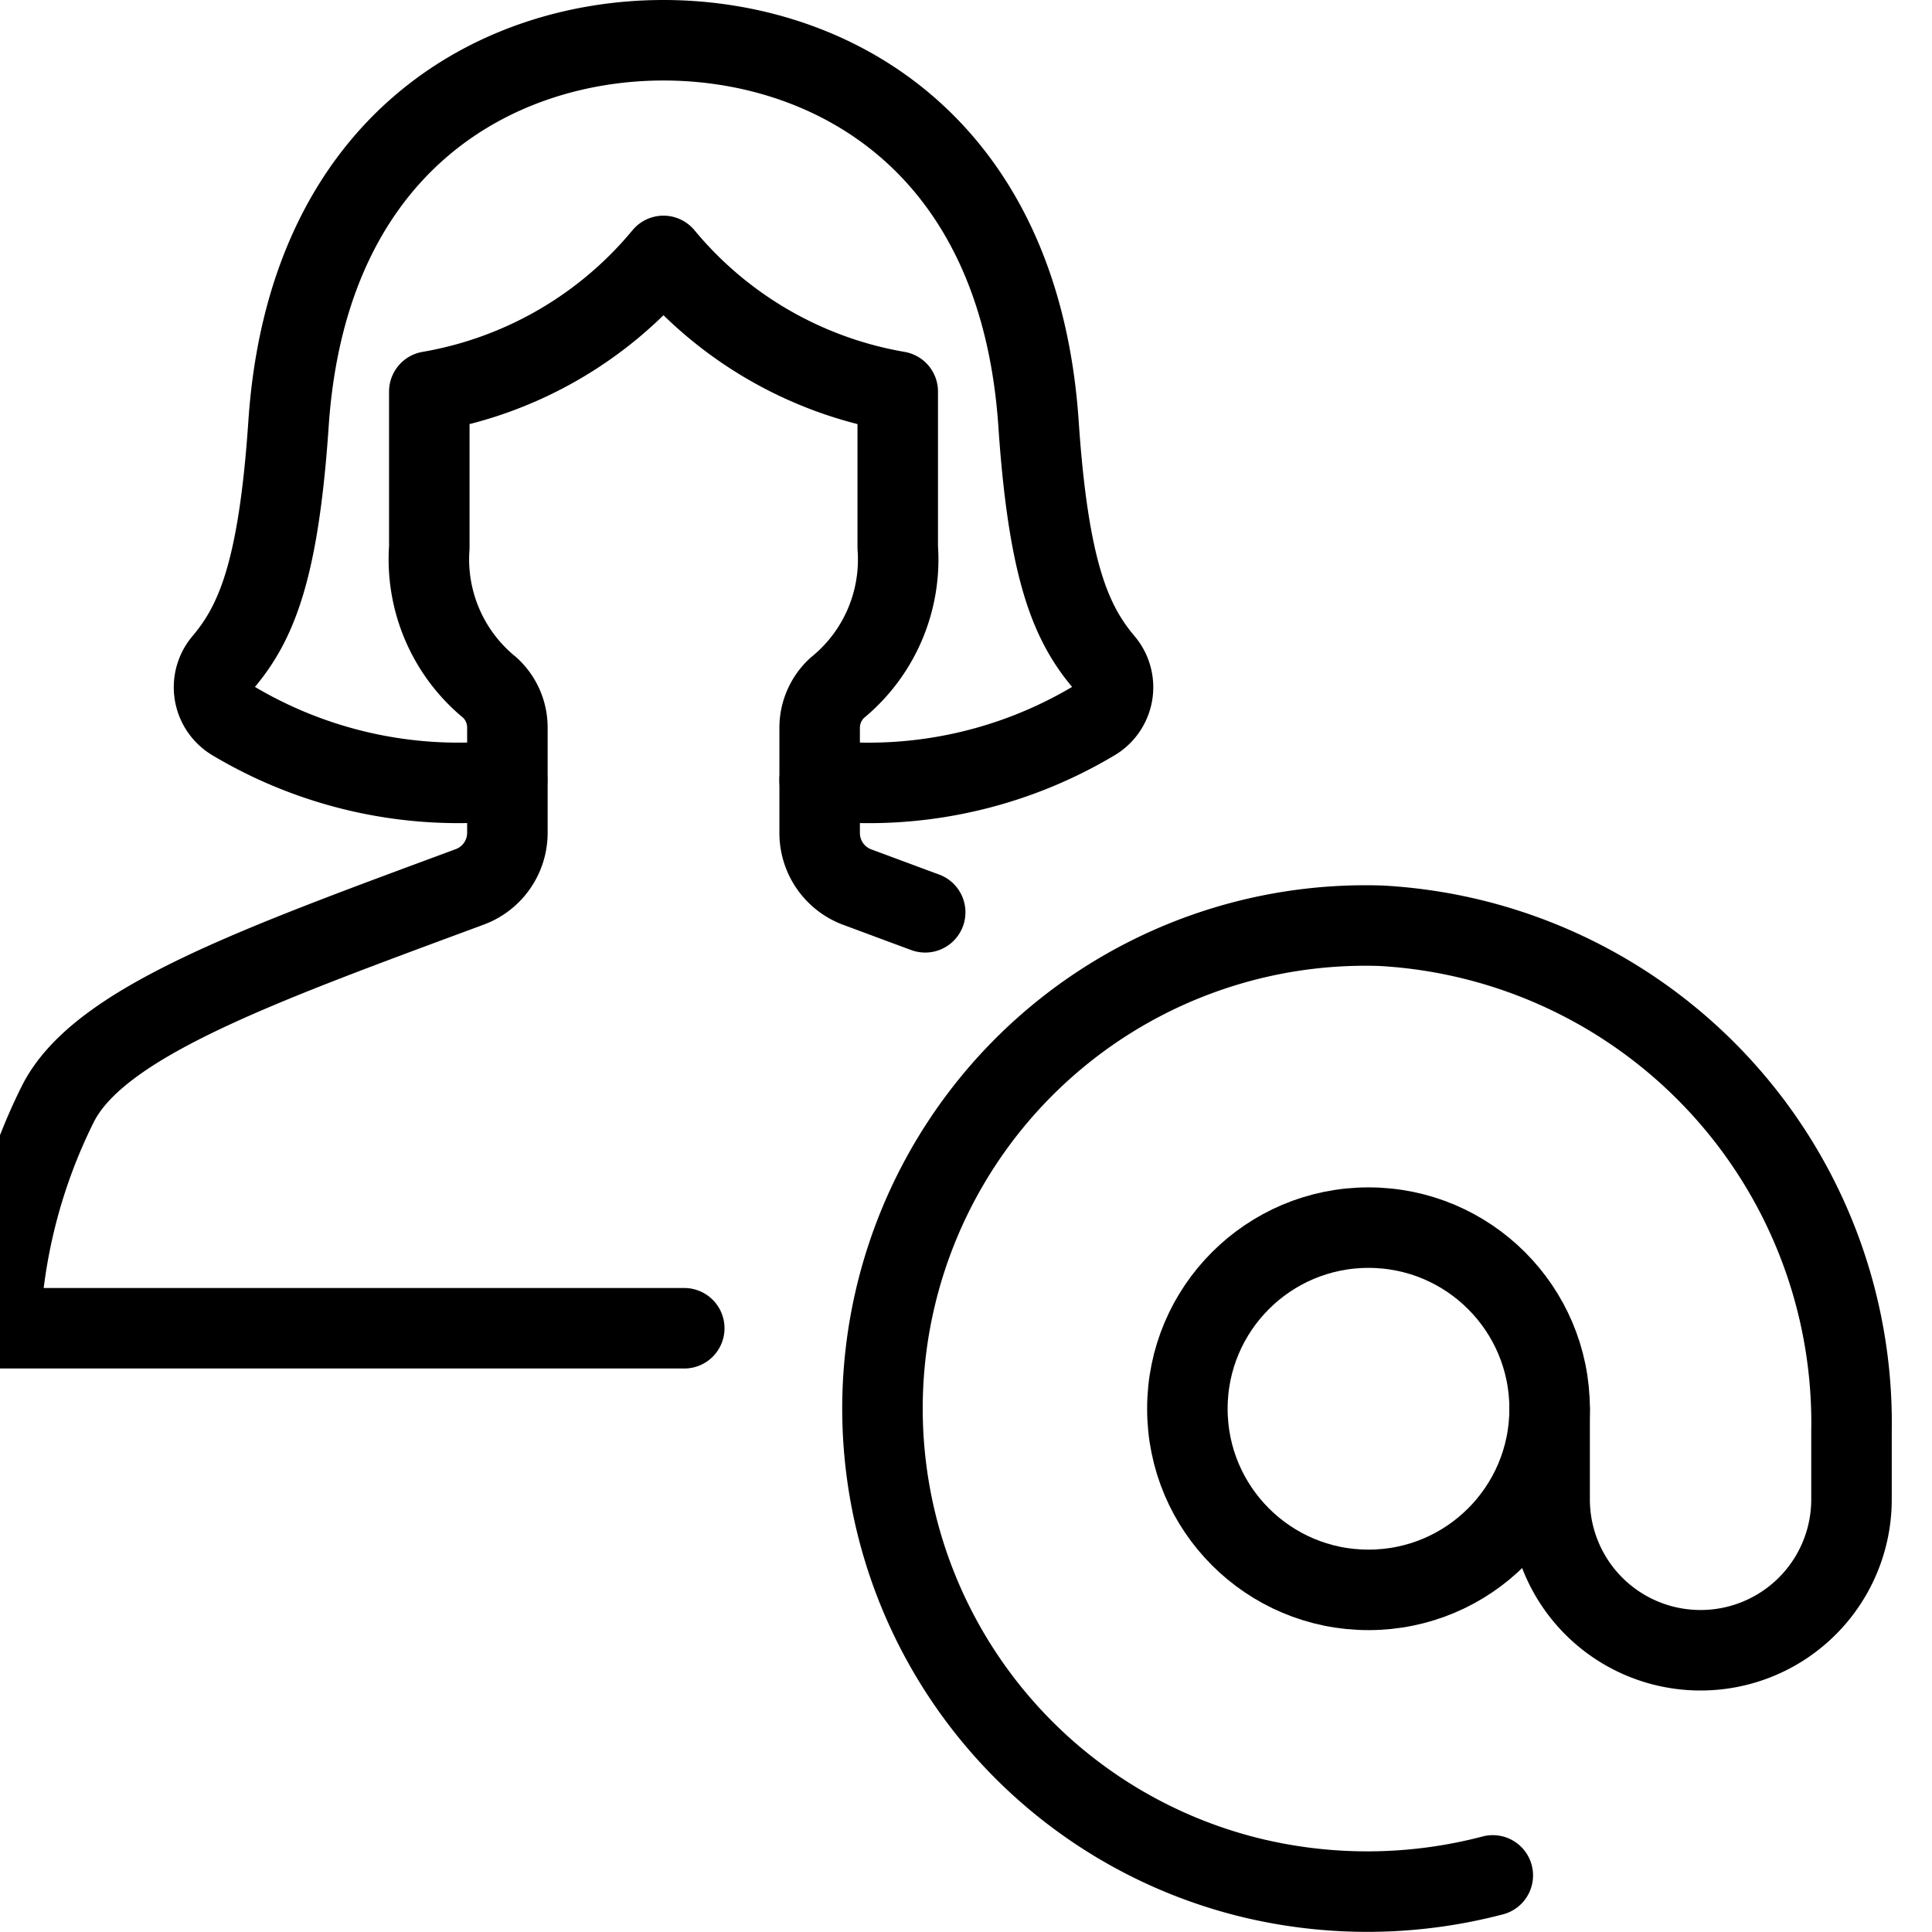 <svg id="Light" xmlns="http://www.w3.org/2000/svg" viewBox="0 0 24 24"><defs><style>.cls-1{fill:none;stroke:currentColor;stroke-linecap:round;stroke-linejoin:round;}</style></defs><title>single-woman-actions-address</title><circle class="cls-1" cx="17" cy="17.5" r="2.25"/><path class="cls-1" d="M19.25,17.5v1.125A1.874,1.874,0,0,0,21.125,20.5h0A1.874,1.874,0,0,0,23,18.625v-.847A6.185,6.185,0,0,0,17.155,11.5a6,6,0,0,0-1.577,11.835,6.14,6.14,0,0,0,2.966-.038"/><path class="cls-1" d="M10.182,9.692a5.466,5.466,0,0,0,3.408-.739.484.484,0,0,0,.128-.721c-.408-.481-.692-1.119-.817-2.967C12.662,1.74,10.285.5,8.242.5S3.822,1.74,3.584,5.265c-.125,1.847-.409,2.486-.817,2.967a.484.484,0,0,0,.128.721A5.467,5.467,0,0,0,6.3,9.692"/><path class="cls-1" d="M11.493,11.333c-.272-.1-.554-.206-.844-.313a.717.717,0,0,1-.467-.666V9.045a.673.673,0,0,1,.218-.5A2.056,2.056,0,0,0,11.152,6.8V4.864a4.843,4.843,0,0,1-2.91-1.685A4.838,4.838,0,0,1,5.333,4.864V6.8a2.056,2.056,0,0,0,.752,1.742.673.673,0,0,1,.218.5v1.309a.717.717,0,0,1-.467.666c-2.659.985-4.613,1.686-5.119,2.7A6.89,6.89,0,0,0,0,16.5H8.5"/></svg>
